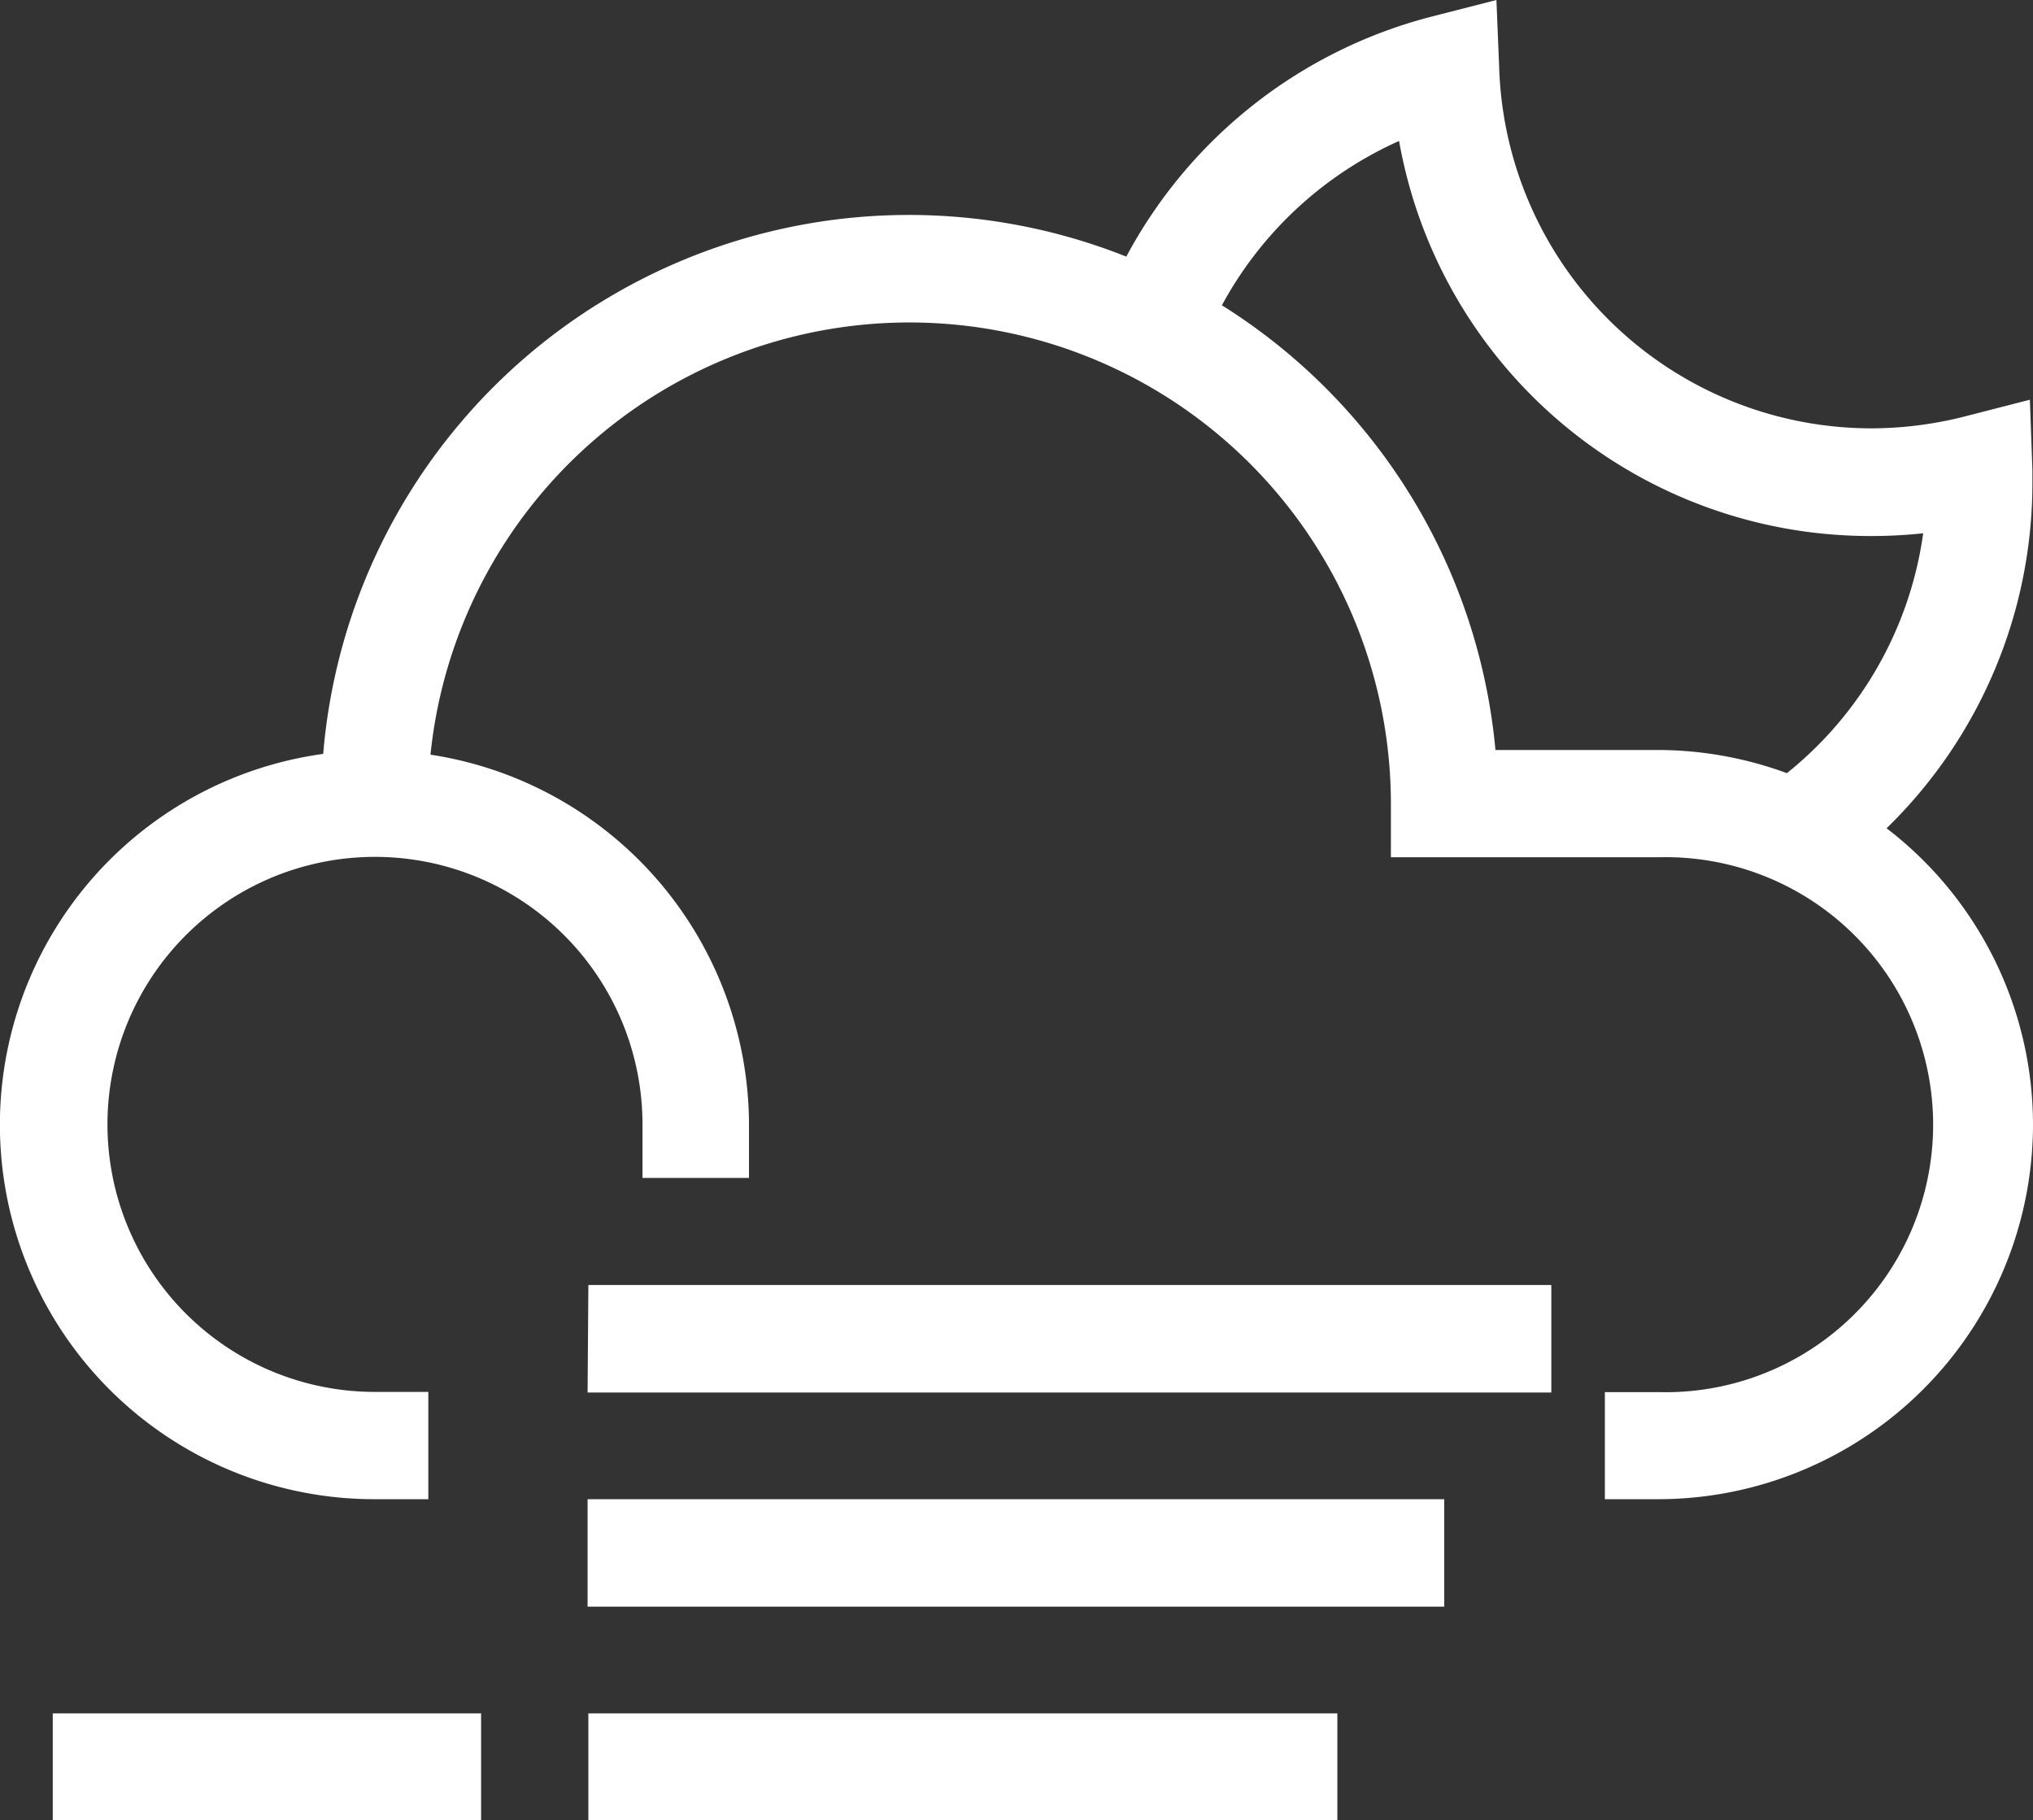 <svg xmlns="http://www.w3.org/2000/svg" viewBox="0 0 104.42 93.48"><rect x="0" y="0" width="104.42" height="93.48" fill="#333333" stroke="none"/><defs><style>.cls-1{fill:#fff;}</style></defs><title>nuboso-niebla-nocheAsset 51</title><g id="Layer_2" data-name="Layer 2"><g id="piscina2"><path class="cls-1" d="M30.22,88H68.69v5.5H30.22Zm74.2-30.22A19.26,19.26,0,0,1,85.18,77H82.43v-5.5h2.75a13.74,13.74,0,1,0,0-27.47H71.44V41.27a24.73,24.73,0,0,0-49.33-2.51,19.26,19.26,0,0,1,16.36,19V60.5H33V57.76A13.74,13.74,0,1,0,19.23,71.49H22V77H19.23A19.23,19.23,0,0,1,16.6,38.72,30.19,30.19,0,0,1,57.85,13.18,24.8,24.8,0,0,1,73.54.85L76.86,0,77,3.42A19.14,19.14,0,0,0,96.17,22a19.55,19.55,0,0,0,4.78-.62l3.31-.85.13,3.62c0,.2,0,.4,0,.6A24.74,24.74,0,0,1,96.9,42.54,19.19,19.19,0,0,1,104.42,57.76ZM85.18,38.52a19.26,19.26,0,0,1,6.6,1.19,19.18,19.18,0,0,0,7-12.32,24.74,24.74,0,0,1-2.57.14A24.58,24.58,0,0,1,71.86,7.24a19.31,19.31,0,0,0-9.1,8.44A30.22,30.22,0,0,1,76.81,38.52Zm-55,33H79.68V66H30.22Zm0,11h44V77h-44Zm-27.47,11h22V88h-22Z"/></g></g></svg>